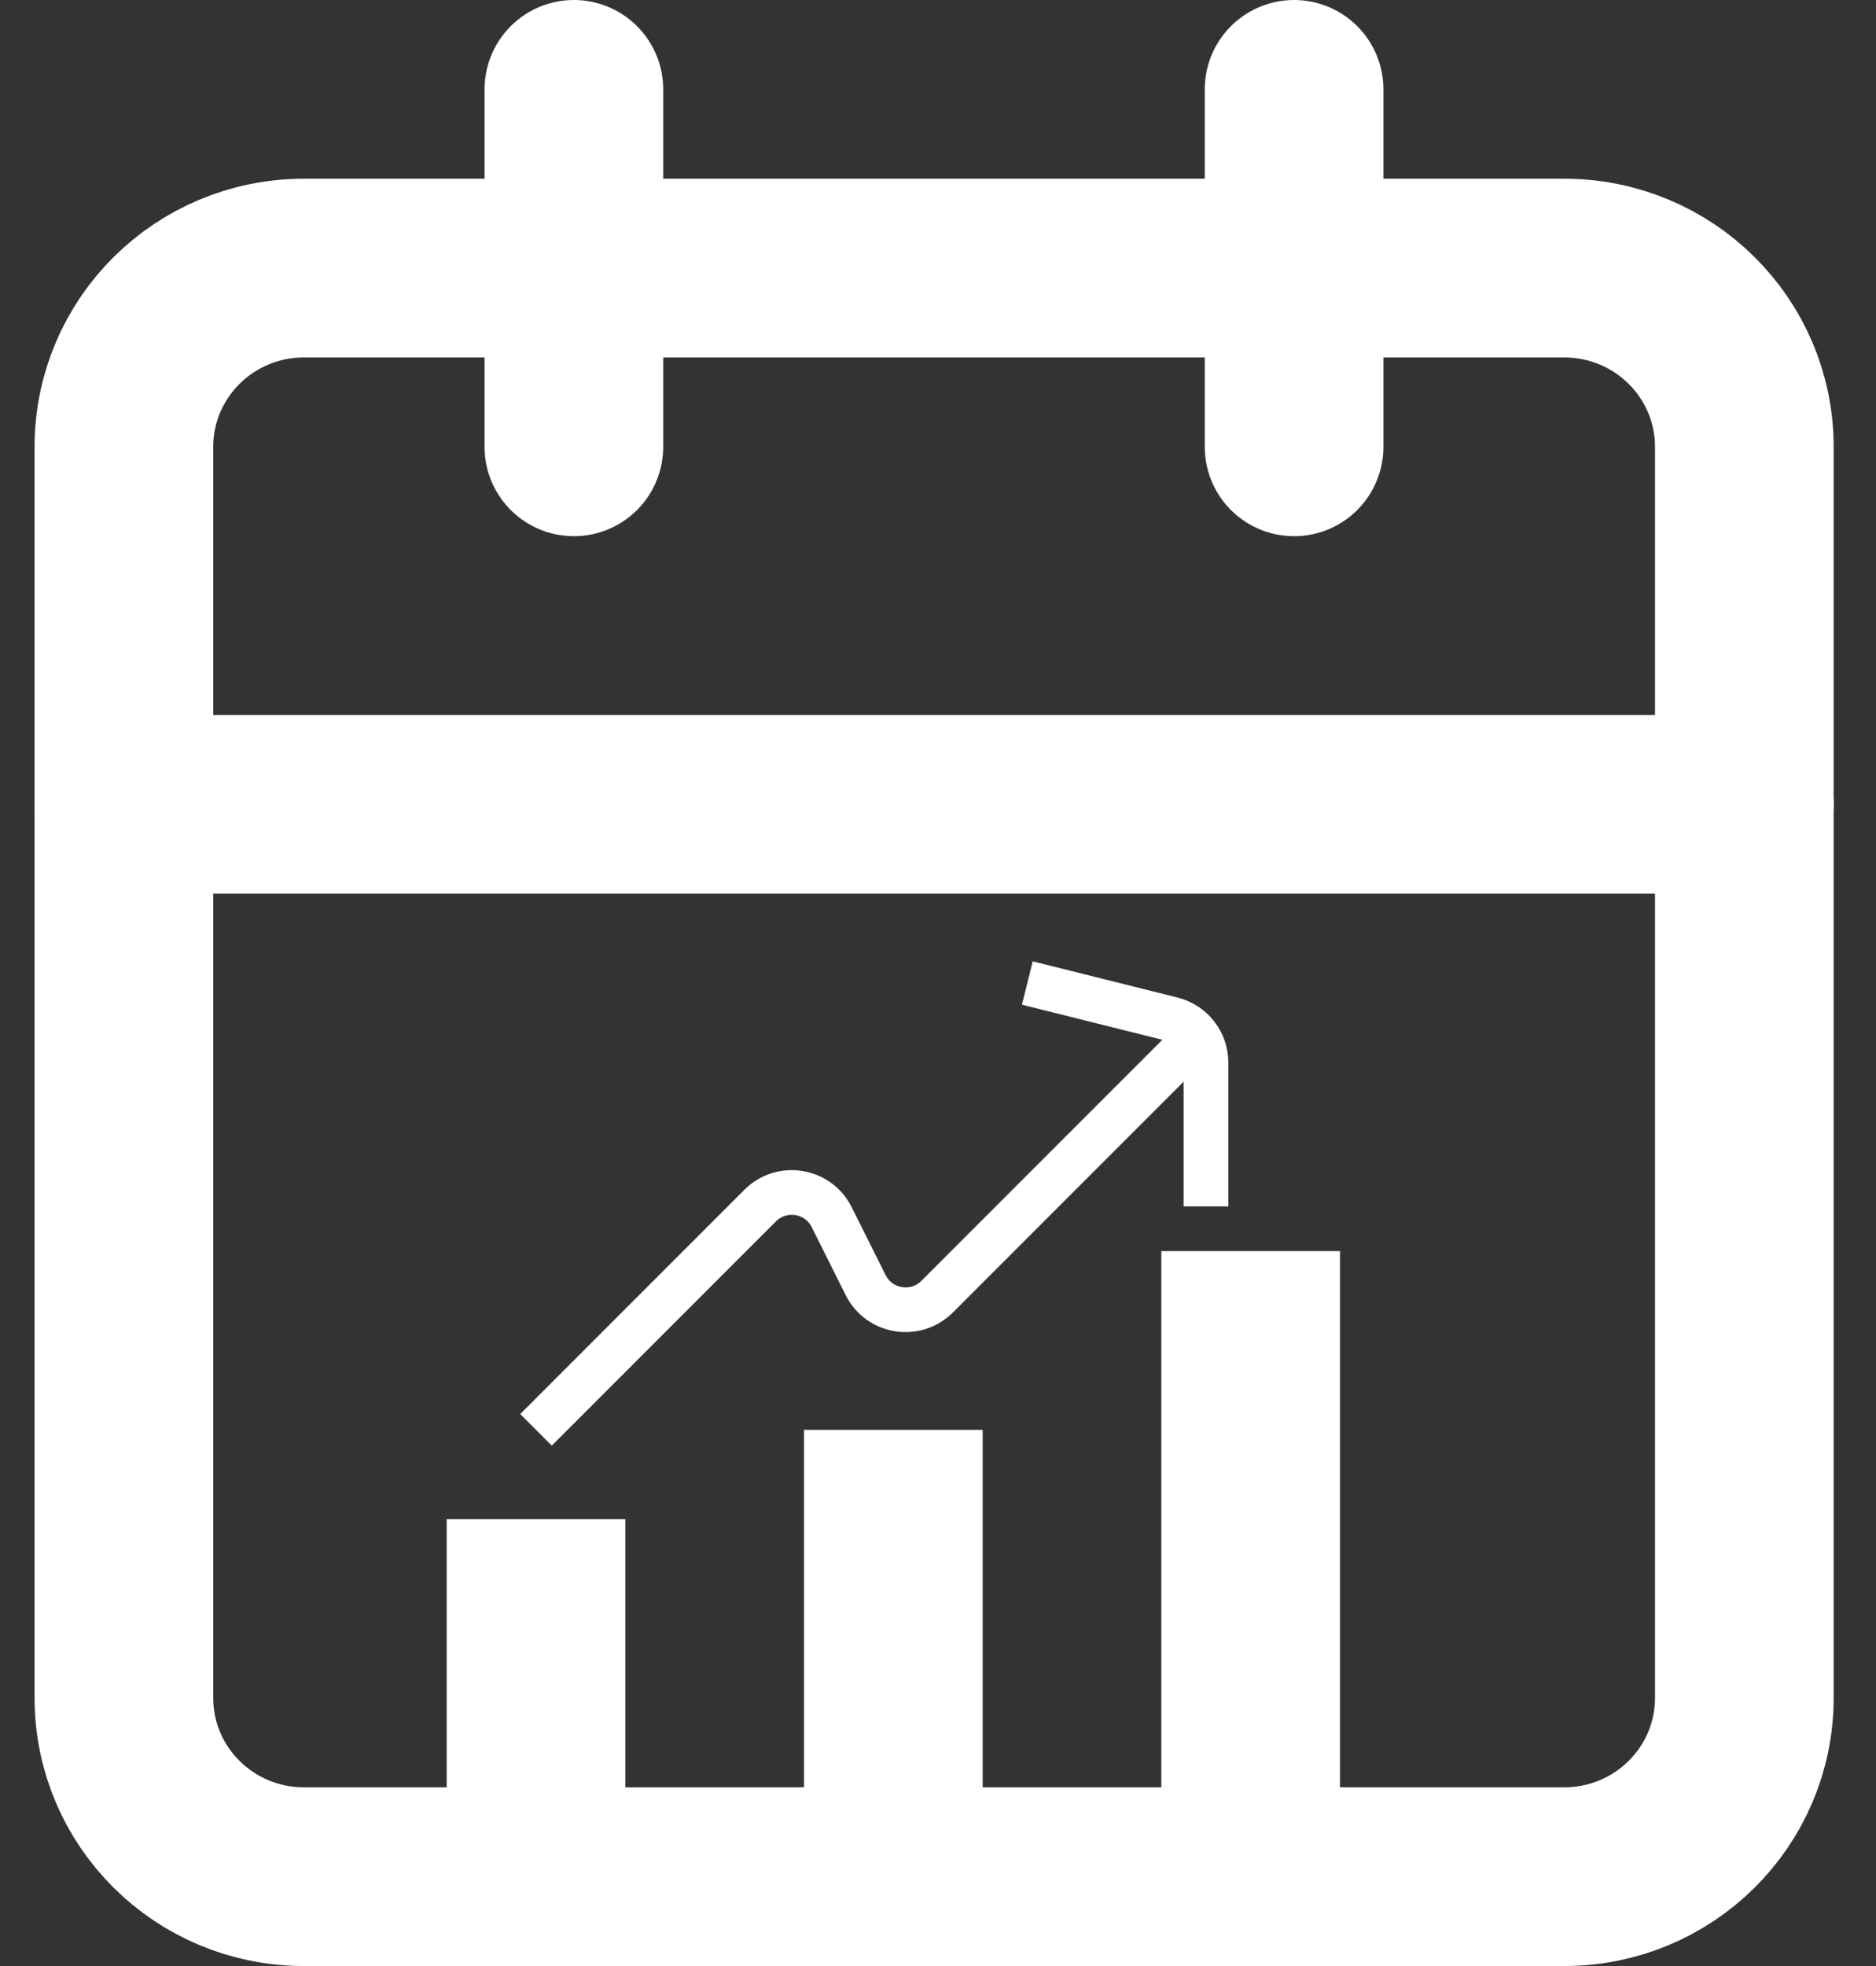 <svg width="21" height="22" viewBox="0 0 21 22" fill="none" xmlns="http://www.w3.org/2000/svg">
<rect x="0" y="0" width="21" height="22" fill="#333333" stroke="none"/>
<rect x="5" y="17" width="2" height="3" fill="#fff"/>
<rect x="9" y="16" width="2" height="4" fill="#fff"/>
<rect x="13" y="14" width="2" height="6" fill="#fff"/>
<path d="M6 16L8.509 13.491C8.751 13.249 9.158 13.315 9.31 13.62L9.69 14.38C9.842 14.685 10.249 14.751 10.491 14.509L13.5 11.5" stroke="#fff" stroke-width="0.5"/>
<path d="M11.5 11L13.121 11.405C13.344 11.461 13.5 11.661 13.5 11.89V13.5" stroke="#fff" stroke-width="0.5"/>
<path d="M17.51 3H3.402C2.289 3 1.387 3.895 1.387 5V19C1.387 20.105 2.289 21 3.402 21H17.51C18.623 21 19.526 20.105 19.526 19V5C19.526 3.895 18.623 3 17.51 3Z" stroke="#fff" stroke-width="2" stroke-linecap="round" stroke-linejoin="round"/>
<path d="M14.486 1V5" stroke="#fff" stroke-width="2" stroke-linecap="round" stroke-linejoin="round"/>
<path d="M6.424 1V5" stroke="#fff" stroke-width="2" stroke-linecap="round" stroke-linejoin="round"/>
<path d="M1.387 9H19.526" stroke="#fff" stroke-width="2" stroke-linecap="round" stroke-linejoin="round"/>
</svg>
